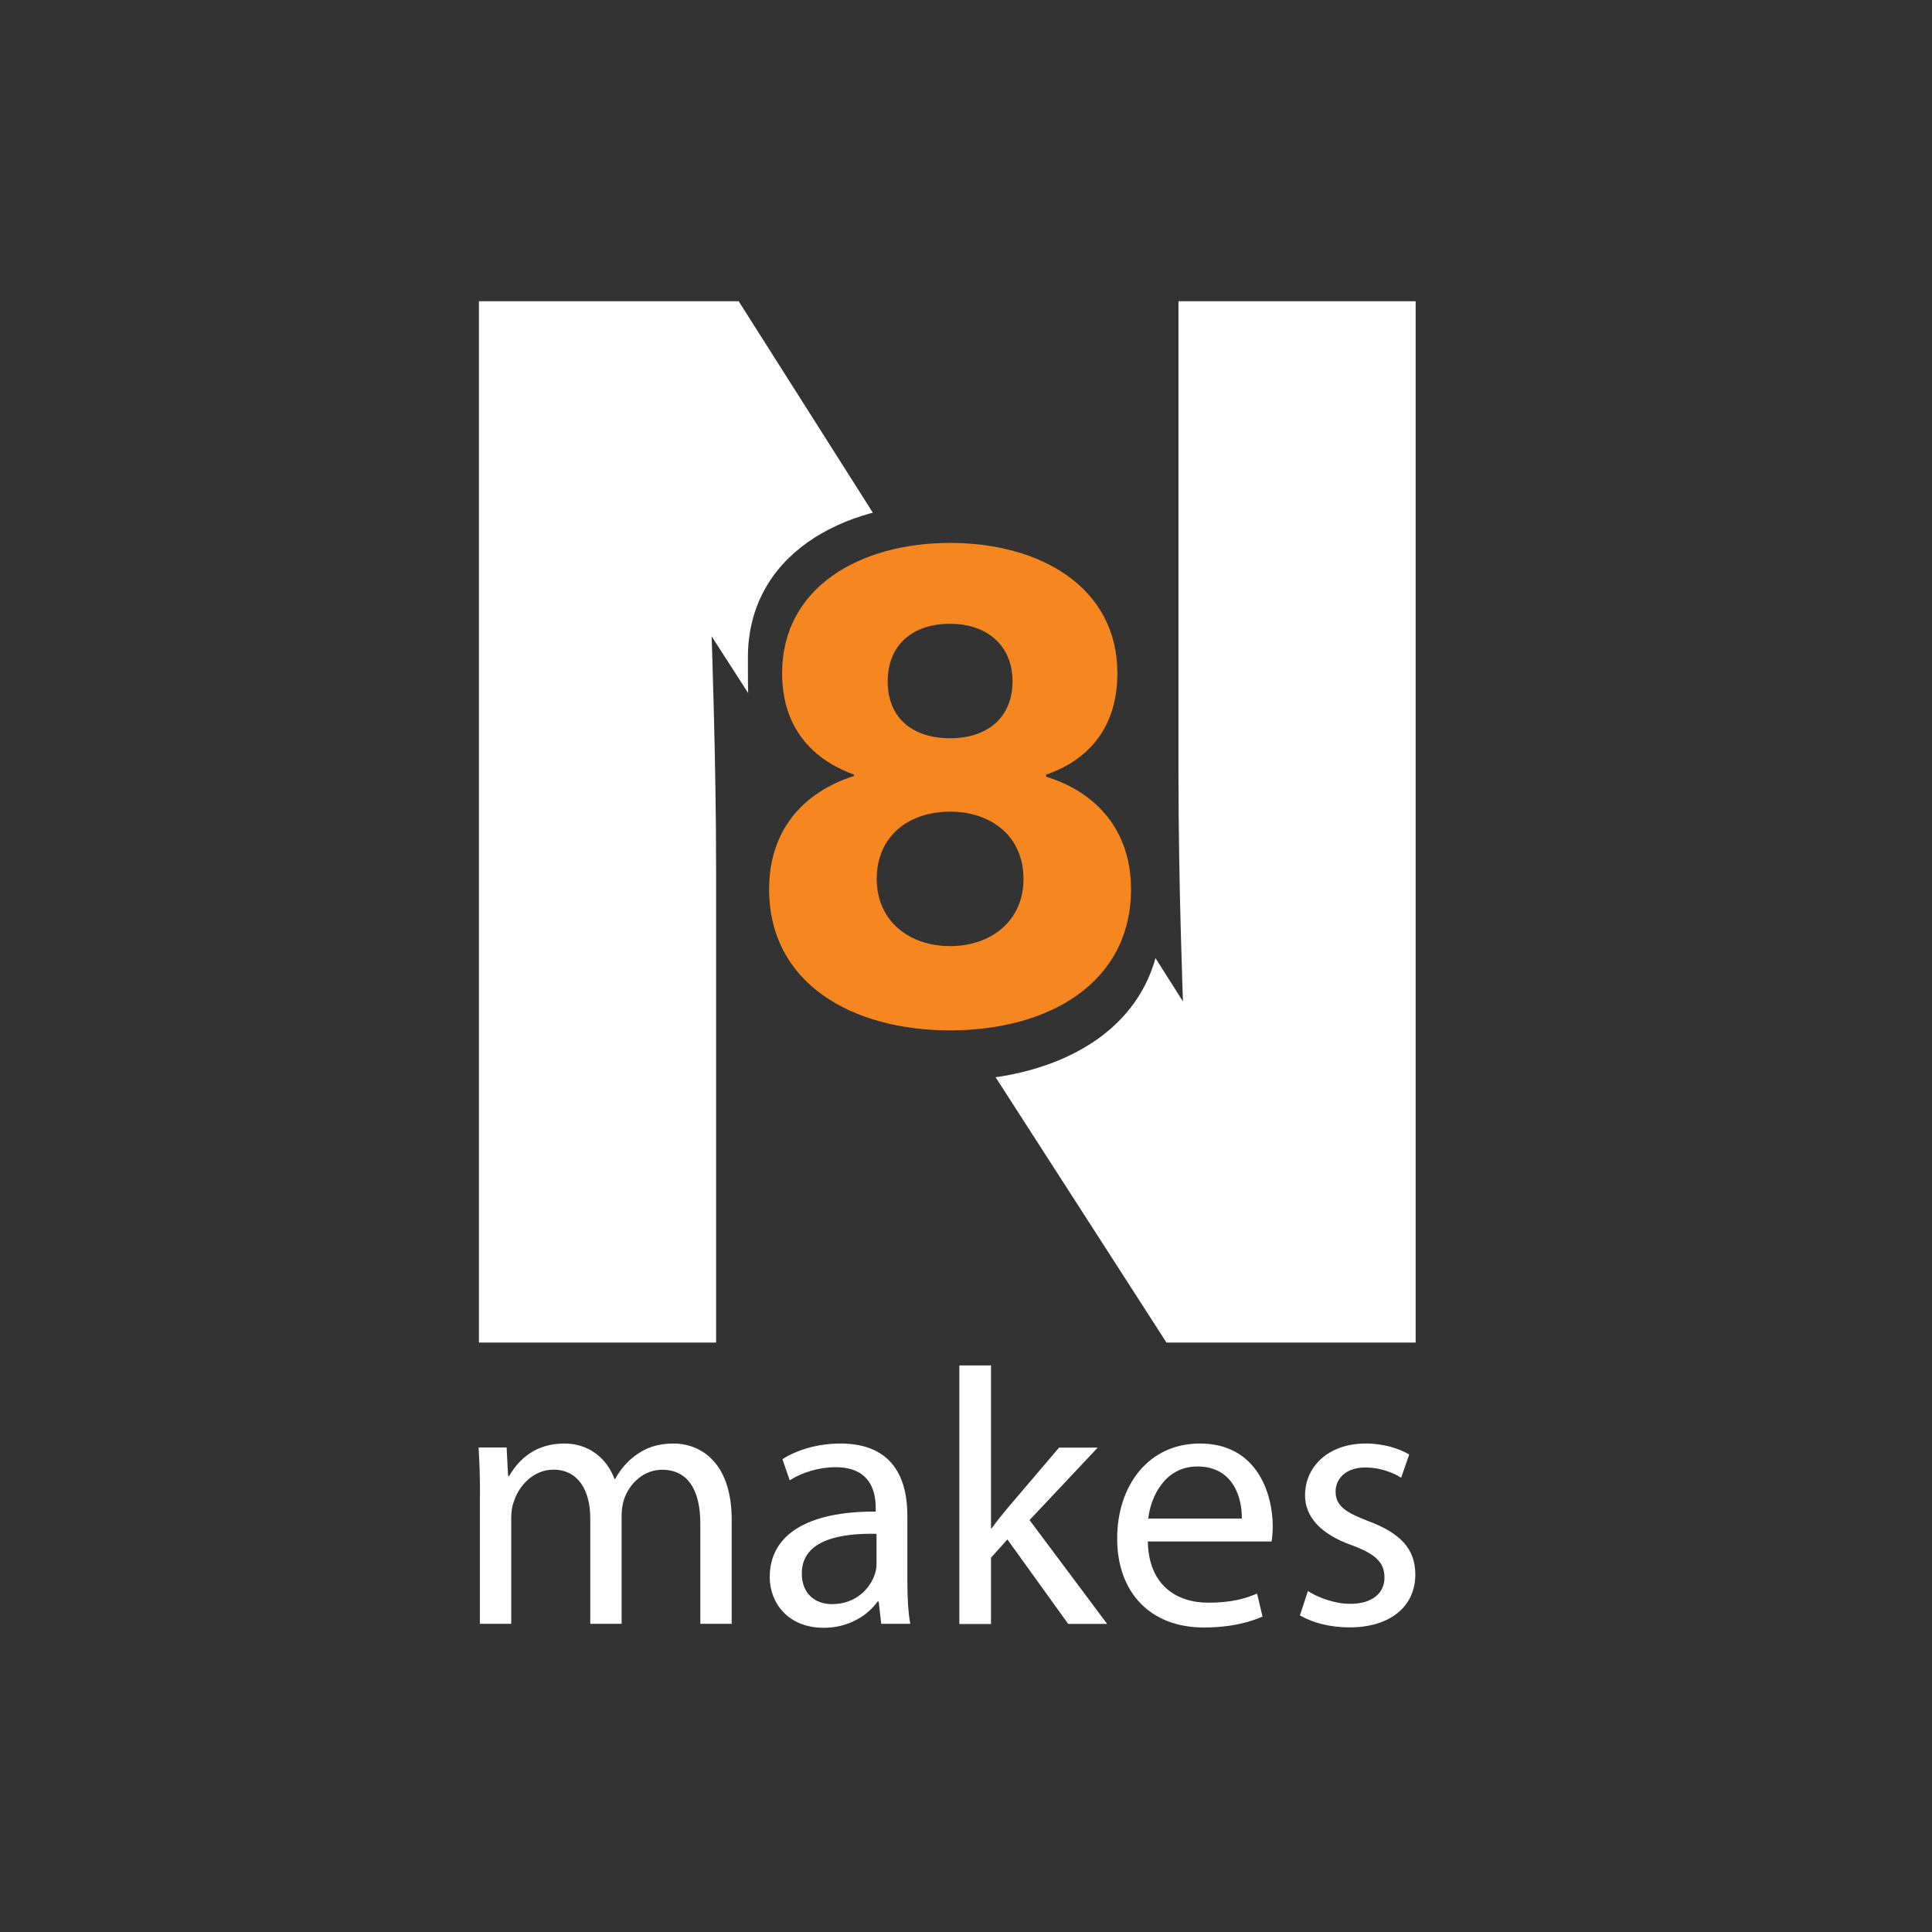<?xml version="1.0" encoding="UTF-8"?><svg id="Layer_2" xmlns="http://www.w3.org/2000/svg" viewBox="0 0 188.5 188.5"><defs><style>.cls-1{fill:#f68720;}.cls-2{fill:#fff;}.cls-3{fill:#333;}</style></defs><g id="I_SVG_Layer_copy"><rect class="cls-3" width="188.5" height="188.5"/><g><path class="cls-2" d="m46.83,145.89c0-1.78-.04-3.23-.14-4.66h2.74l.14,2.77h.11c.96-1.63,2.56-3.16,5.4-3.16,2.35,0,4.12,1.42,4.87,3.45h.07c.53-.96,1.21-1.71,1.92-2.24,1.03-.78,2.17-1.21,3.8-1.21,2.27,0,5.65,1.49,5.65,7.46v10.13h-3.06v-9.74c0-3.31-1.21-5.29-3.73-5.29-1.78,0-3.16,1.31-3.7,2.84-.14.43-.25,1-.25,1.56v10.63h-3.06v-10.31c0-2.74-1.21-4.73-3.59-4.73-1.95,0-3.38,1.56-3.87,3.13-.18.46-.25,1-.25,1.53v10.38h-3.06v-12.54Z"/><path class="cls-2" d="m85.98,158.43l-.25-2.17h-.11c-.96,1.35-2.81,2.56-5.26,2.56-3.48,0-5.26-2.45-5.26-4.94,0-4.16,3.7-6.43,10.34-6.4v-.35c0-1.42-.39-3.98-3.91-3.98-1.6,0-3.27.5-4.48,1.28l-.71-2.06c1.42-.92,3.48-1.53,5.65-1.53,5.26,0,6.54,3.59,6.54,7.04v6.43c0,1.49.07,2.95.28,4.12h-2.84Zm-.46-8.78c-3.41-.07-7.29.53-7.29,3.87,0,2.03,1.35,2.99,2.95,2.99,2.24,0,3.66-1.42,4.16-2.88.11-.32.18-.68.18-1v-2.99Z"/><path class="cls-2" d="m96.68,149.12h.07c.43-.6,1.03-1.35,1.53-1.95l5.05-5.93h3.77l-6.65,7.07,7.57,10.13h-3.8l-5.93-8.24-1.6,1.78v6.47h-3.09v-25.23h3.09v15.92Z"/><path class="cls-2" d="m111.99,150.4c.07,4.23,2.77,5.97,5.9,5.97,2.24,0,3.59-.39,4.76-.89l.53,2.24c-1.1.5-2.99,1.07-5.72,1.07-5.29,0-8.46-3.48-8.46-8.67s3.06-9.28,8.07-9.28c5.61,0,7.11,4.94,7.11,8.1,0,.64-.07,1.14-.11,1.46h-12.08Zm9.17-2.24c.04-1.99-.82-5.08-4.33-5.08-3.16,0-4.55,2.91-4.8,5.08h9.13Z"/><path class="cls-2" d="m127.62,155.24c.92.6,2.56,1.24,4.12,1.24,2.27,0,3.34-1.14,3.34-2.56,0-1.49-.89-2.31-3.2-3.16-3.09-1.1-4.55-2.81-4.55-4.87,0-2.77,2.24-5.05,5.93-5.05,1.74,0,3.27.5,4.23,1.07l-.78,2.27c-.68-.43-1.92-1-3.52-1-1.85,0-2.88,1.07-2.88,2.35,0,1.42,1.03,2.06,3.27,2.91,2.99,1.14,4.51,2.63,4.51,5.19,0,3.02-2.35,5.15-6.43,5.15-1.88,0-3.62-.46-4.83-1.17l.78-2.38Z"/></g><path class="cls-2" d="m113.81,130.99l-44.38-68.91s.44,12.22.44,22.97v45.94h-23.14V29.39h25.34l43.35,68.32s-.44-11.49-.44-22.23V29.39h23.14v101.6h-24.31Z"/><path id="_8_back" class="cls-3" d="m108.15,76.28l-.19-1.86c3.96-1.35,3.75-3.13,3.75-10.26,0-9.9-8.95-15.05-19.33-15.05s-19.41,5.15-19.41,15.05c0,7.05-.03,9.21,3.93,10.63l.11,2.15c-6.02,1.9-5.54,5.52-5.54,12.18,0,10.85,9.51,16.32,20.92,16.32s20.92-5.47,20.92-16.32c0-6.65.8-11.02-5.14-12.84Z"/><path class="cls-1" d="m92.7,100.53c-9.63,0-17.66-4.62-17.66-13.78,0-5.62,3.21-9.43,8.29-11.04v-.13c-3.34-1.2-7.02-3.95-7.02-9.9,0-8.36,7.56-12.71,16.39-12.71s16.32,4.35,16.32,12.71c0,6.02-3.61,8.76-6.96,9.9v.2c5.02,1.54,8.29,5.35,8.29,10.97,0,9.16-8.03,13.78-17.66,13.78Zm0-21.34c-4.08,0-7.16,2.41-7.16,6.56s3.21,6.56,7.16,6.56,7.16-2.41,7.16-6.56-3.14-6.56-7.16-6.56Zm0-18.33c-3.61,0-6.09,2.01-6.09,5.62s2.47,5.55,6.09,5.55,6.09-2.01,6.09-5.55-2.54-5.62-6.09-5.62Z"/></g></svg>